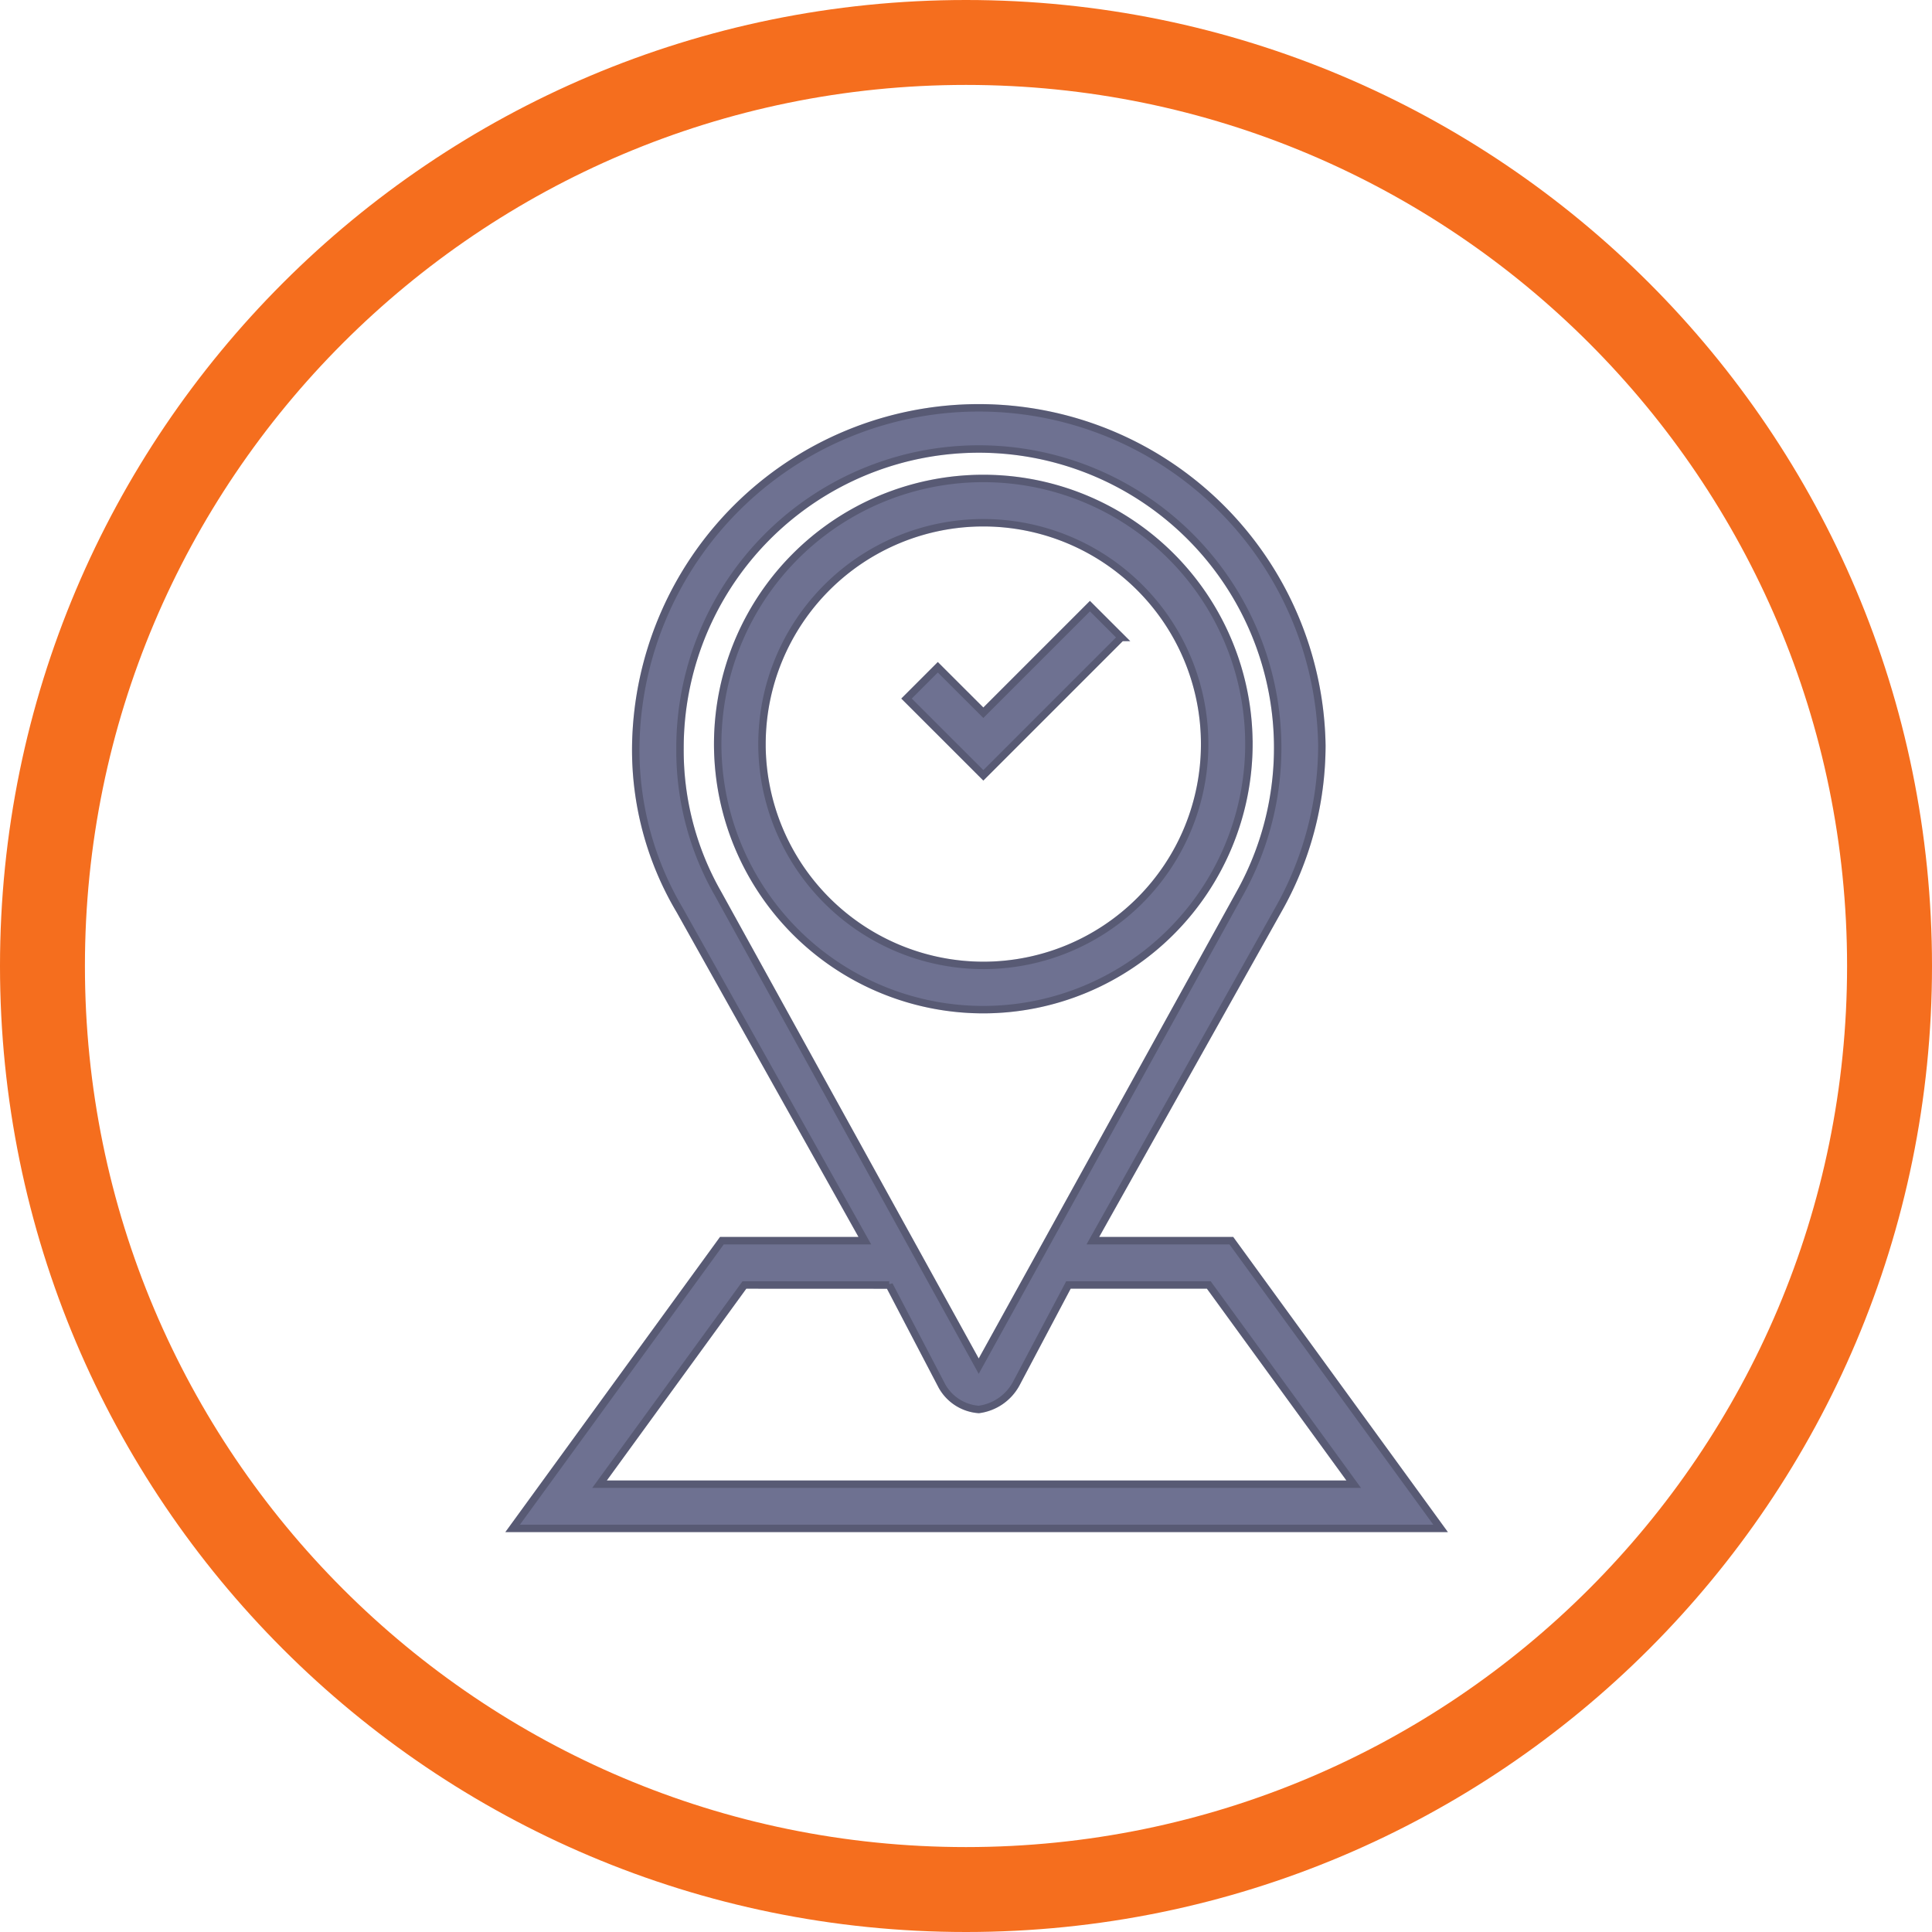 <svg xmlns="http://www.w3.org/2000/svg" width="91" height="91" fill="none"><path stroke="#F56E1E" stroke-width="4" d="M45.5 89C69.524 89 89 69.524 89 45.5S69.524 2 45.5 2 2 21.476 2 45.5 21.476 89 45.5 89Z"/><path fill="#6E7191" d="M58.825 35.047a12.51 12.51 0 1 0-12.509 12.509 12.523 12.523 0 0 0 12.51-12.509Zm-22.934 0a10.425 10.425 0 1 1 10.425 10.425A10.437 10.437 0 0 1 35.89 35.047h.001Z"/><path stroke="#6E7191" stroke-width=".35" d="M58.825 35.047a12.51 12.51 0 1 0-12.509 12.509 12.523 12.523 0 0 0 12.51-12.509Zm-22.934 0a10.425 10.425 0 1 1 10.425 10.425A10.437 10.437 0 0 1 35.89 35.047h.001Z"/><path stroke="#000" stroke-opacity=".2" stroke-width=".35" d="M58.825 35.047a12.51 12.51 0 1 0-12.509 12.509 12.523 12.523 0 0 0 12.51-12.509Zm-22.934 0a10.425 10.425 0 1 1 10.425 10.425A10.437 10.437 0 0 1 35.89 35.047h.001Z"/><path fill="#6E7191" d="m52.813 30.024-1.476-1.474-5.02 5.021-2.145-2.142-1.473 1.474 3.618 3.617 6.496-6.496Z"/><path stroke="#6E7191" stroke-width=".35" d="m52.813 30.024-1.476-1.474-5.02 5.021-2.145-2.142-1.473 1.474 3.618 3.617 6.496-6.496Z"/><path stroke="#000" stroke-opacity=".2" stroke-width=".35" d="m52.813 30.024-1.476-1.474-5.02 5.021-2.145-2.142-1.473 1.474 3.618 3.617 6.496-6.496Z"/><path fill="#6E7191" d="M24.145 71.99h43.71l-9.857-13.552h-6.524l8.714-15.546a15.752 15.752 0 0 0 2.074-7.785 16.16 16.16 0 0 0-32.317.095 14.792 14.792 0 0 0 2.072 7.669l8.718 15.567h-6.733L24.145 71.99Zm9.684-29.88a13.586 13.586 0 0 1-1.8-6.873 14.076 14.076 0 1 1 26.338 6.9L46.099 64.348 33.829 42.11Zm8.054 18.417 2.487 4.761a2.163 2.163 0 0 0 1.734 1.1 2.354 2.354 0 0 0 1.753-1.2l2.468-4.664h6.611l6.825 9.383H28.239l6.824-9.383 6.82.003Z"/><path stroke="#6E7191" stroke-width=".35" d="M24.145 71.99h43.71l-9.857-13.552h-6.524l8.714-15.546a15.752 15.752 0 0 0 2.074-7.785 16.16 16.16 0 0 0-32.317.095 14.792 14.792 0 0 0 2.072 7.669l8.718 15.567h-6.733L24.145 71.99Zm9.684-29.88a13.586 13.586 0 0 1-1.8-6.873 14.076 14.076 0 1 1 26.338 6.9L46.099 64.348 33.829 42.11Zm8.054 18.417 2.487 4.761a2.163 2.163 0 0 0 1.734 1.1 2.354 2.354 0 0 0 1.753-1.2l2.468-4.664h6.611l6.825 9.383H28.239l6.824-9.383 6.82.003Z"/><path stroke="#000" stroke-opacity=".2" stroke-width=".35" d="M24.145 71.99h43.71l-9.857-13.552h-6.524l8.714-15.546a15.752 15.752 0 0 0 2.074-7.785 16.16 16.16 0 0 0-32.317.095 14.792 14.792 0 0 0 2.072 7.669l8.718 15.567h-6.733L24.145 71.99Zm9.684-29.88a13.586 13.586 0 0 1-1.8-6.873 14.076 14.076 0 1 1 26.338 6.9L46.099 64.348 33.829 42.11Zm8.054 18.417 2.487 4.761a2.163 2.163 0 0 0 1.734 1.1 2.354 2.354 0 0 0 1.753-1.2l2.468-4.664h6.611l6.825 9.383H28.239l6.824-9.383 6.82.003Z"/></svg>